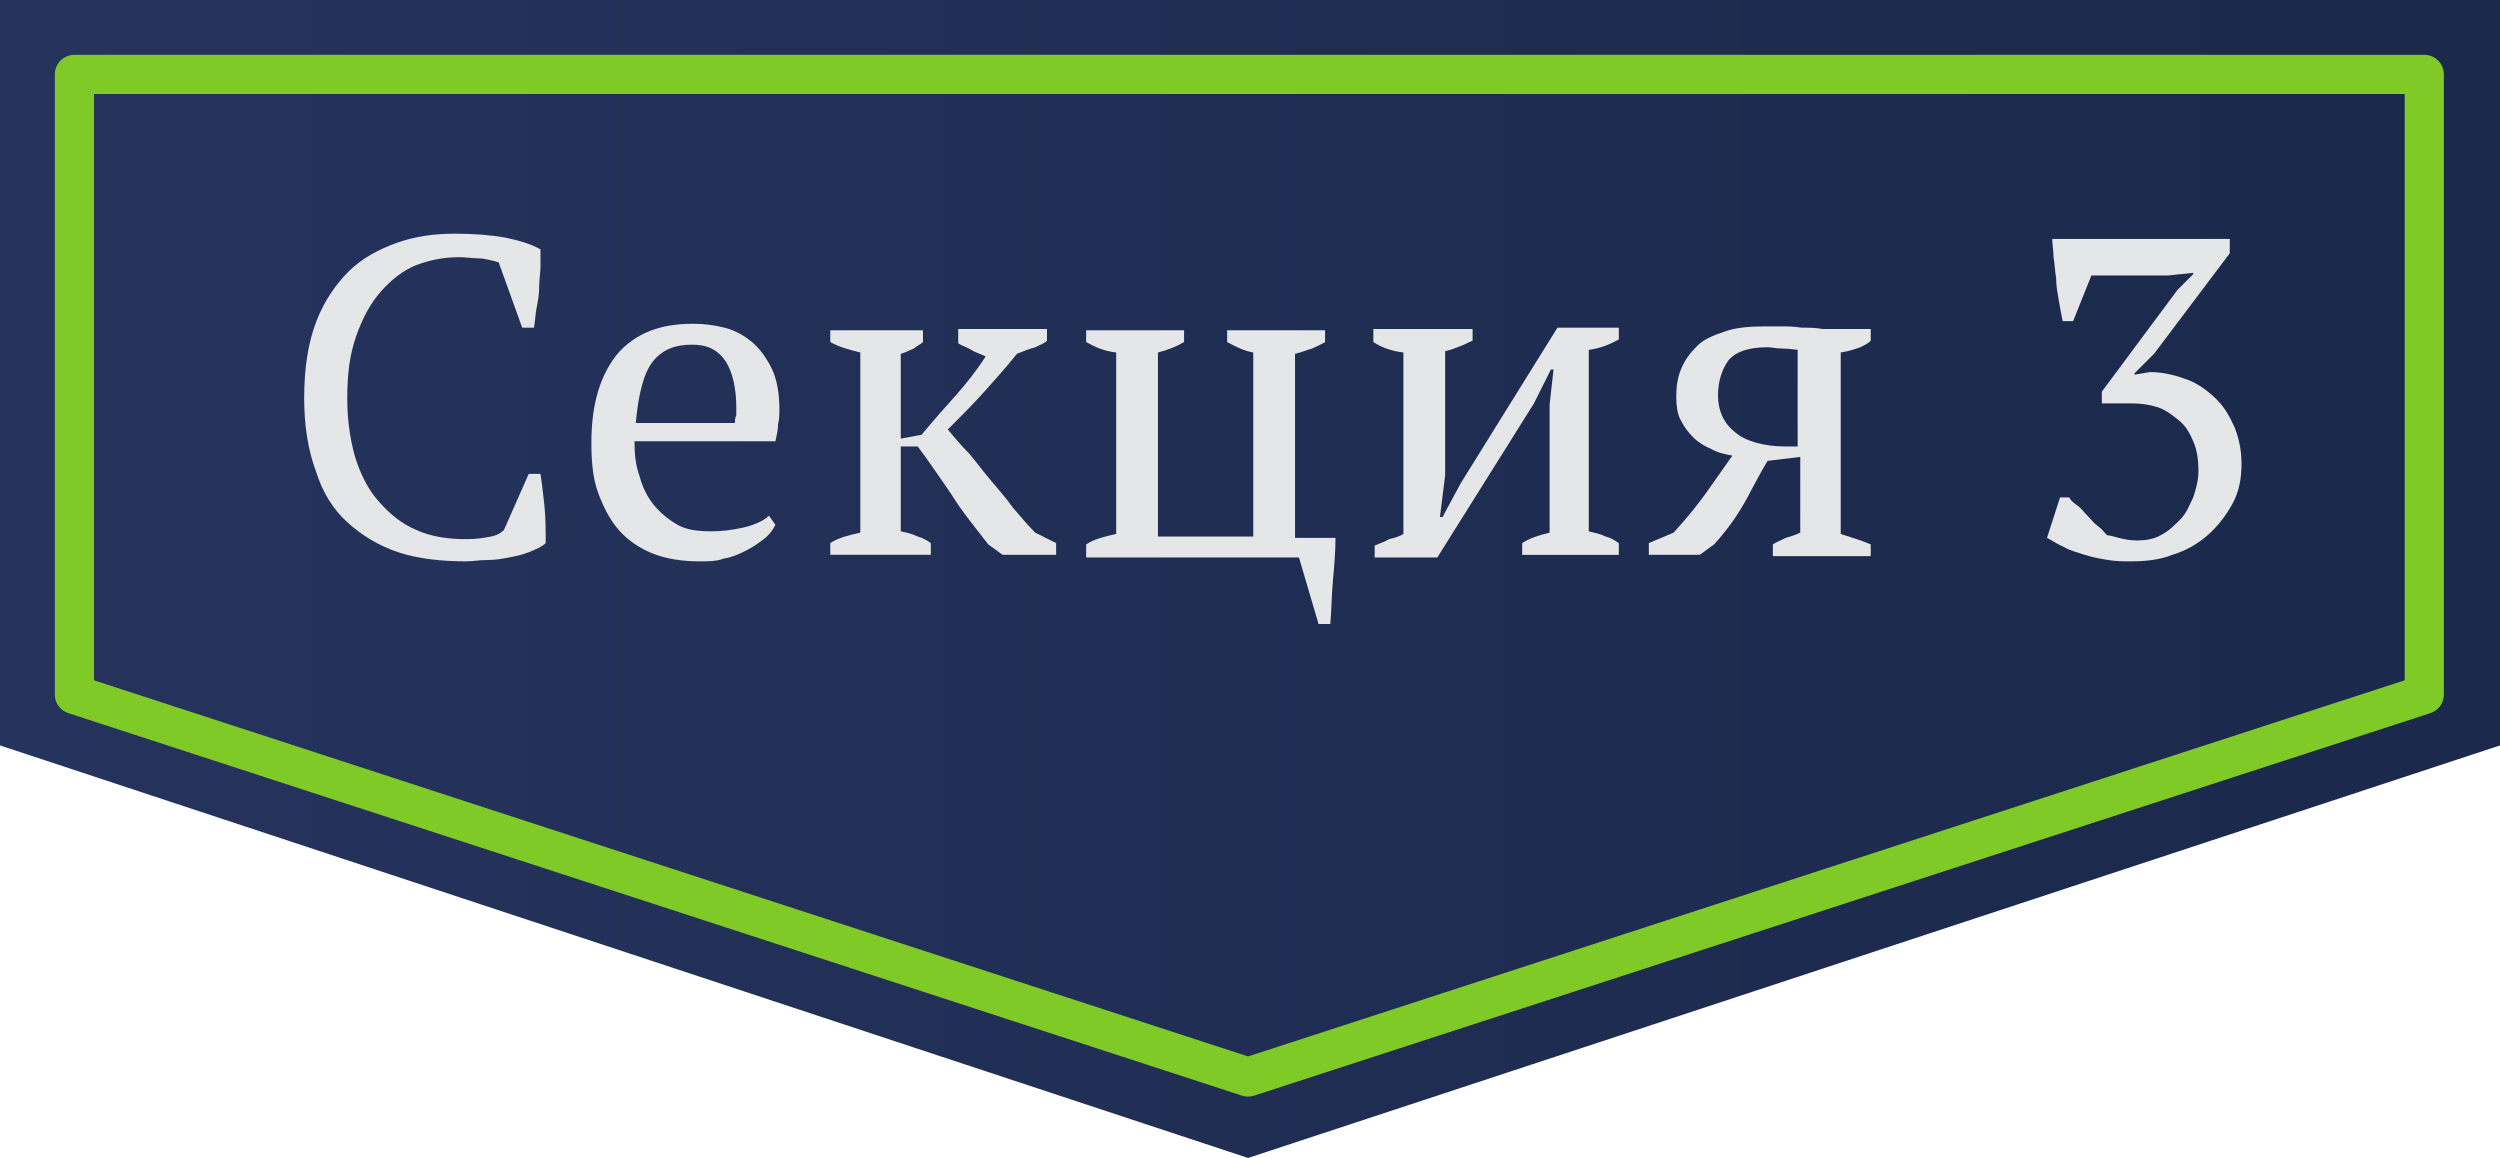 <!-- Generator: Adobe Illustrator 17.1.0, SVG Export Plug-In  -->
<svg version="1.1"
	 xmlns="http://www.w3.org/2000/svg" xmlns:xlink="http://www.w3.org/1999/xlink" xmlns:a="http://ns.adobe.com/AdobeSVGViewerExtensions/3.0/"
	 x="0px" y="0px" width="191.5px" height="88.7px" viewBox="0 0 191.5 88.7" enable-background="new 0 0 191.5 88.7"
	 xml:space="preserve">
<defs>
</defs>
<g>
	<linearGradient id="SVGID_1_" gradientUnits="userSpaceOnUse" x1="0" y1="44.363" x2="191.471" y2="44.363">
		<stop  offset="0" style="stop-color:#26335D"/>
		<stop  offset="0.929" style="stop-color:#1B294C"/>
	</linearGradient>
	<polygon fill="url(#SVGID_1_)" points="0,57.1 0,0 191.5,0 191.5,57.1 95.6,88.7 	"/>

		<polygon fill="none" stroke="#80CA28" stroke-width="3" stroke-linecap="round" stroke-linejoin="round" stroke-miterlimit="10" points="
		185.7,53.2 95.6,82.5 5.7,53.2 5.7,5.7 185.7,5.7 	"/>
	<g>
		<g>
			<path fill="#E5E6E7" d="M40.5,36.3h0.9c0.1,0.6,0.2,1.5,0.3,2.4c0.1,1,0.1,1.9,0.1,2.9c-0.3,0.3-0.8,0.5-1.3,0.7s-1,0.3-1.5,0.4
				c-0.5,0.1-1.1,0.2-1.7,0.2c-0.6,0-1.1,0.1-1.6,0.1c-1.9,0-3.7-0.2-5.2-0.7c-1.5-0.5-2.8-1.3-3.9-2.3c-1.1-1-1.9-2.3-2.4-3.9
				c-0.6-1.6-0.9-3.5-0.9-5.6c0-2.3,0.3-4.2,0.9-5.8s1.5-2.9,2.5-3.9s2.3-1.7,3.7-2.2c1.4-0.5,2.9-0.7,4.4-0.7
				c1.5,0,2.8,0.1,3.9,0.3c1,0.2,2,0.5,2.7,0.9c0,0.4,0,0.8,0,1.3c0,0.5-0.1,1-0.1,1.6c0,0.6-0.1,1.1-0.2,1.6
				c-0.1,0.5-0.1,1-0.2,1.5h-0.9l-1.8-5c-0.3-0.1-0.7-0.2-1.3-0.3c-0.6,0-1.2-0.1-1.7-0.1c-1.2,0-2.2,0.2-3.3,0.6
				c-1,0.4-1.9,1.1-2.7,2s-1.4,2-1.9,3.4c-0.5,1.4-0.7,2.9-0.7,4.8c0,1.6,0.2,3.1,0.6,4.5c0.4,1.3,1,2.5,1.8,3.4
				c0.8,0.9,1.7,1.7,2.9,2.2c1.1,0.5,2.4,0.7,3.8,0.7c0.8,0,1.4-0.1,1.9-0.2c0.5-0.1,0.8-0.3,1-0.5L40.5,36.3z"/>
			<path fill="#E5E6E7" d="M59.4,40.2c-0.2,0.4-0.5,0.8-0.9,1.1c-0.4,0.3-0.8,0.6-1.4,0.9s-1.1,0.5-1.7,0.6C54.9,43,54.2,43,53.6,43
				c-1.4,0-2.6-0.2-3.6-0.6c-1-0.4-1.9-1-2.6-1.8c-0.7-0.8-1.2-1.8-1.6-2.9c-0.4-1.1-0.5-2.4-0.5-3.8c0-3,0.7-5.2,2-6.8
				c1.4-1.6,3.3-2.3,5.8-2.3c0.8,0,1.6,0.1,2.4,0.3c0.8,0.2,1.5,0.6,2.1,1.1c0.6,0.5,1.1,1.2,1.5,2s0.6,1.9,0.6,3.1
				c0,0.4,0,0.8-0.1,1.2c0,0.4-0.1,0.8-0.2,1.3H48.6c0,1,0.1,1.9,0.4,2.7c0.2,0.8,0.6,1.6,1.1,2.2c0.5,0.6,1.1,1.1,1.8,1.5
				c0.7,0.4,1.6,0.5,2.6,0.5c0.8,0,1.6-0.1,2.5-0.3c0.8-0.2,1.5-0.5,1.9-0.9L59.4,40.2z M53,26.4c-1.3,0-2.3,0.4-3,1.3
				c-0.7,0.9-1.1,2.5-1.3,4.7h7.6c0-0.2,0-0.4,0.1-0.6c0-0.2,0-0.4,0-0.6c0-1.5-0.3-2.7-0.8-3.5C55,26.8,54.2,26.4,53,26.4z"/>
			<path fill="#E5E6E7" d="M73.5,25.2h6.7v0.9c-0.2,0.2-0.5,0.3-0.9,0.5c-0.4,0.1-0.9,0.3-1.4,0.5c-0.8,1-1.6,1.9-2.5,2.9
				c-0.9,1-1.8,1.9-2.8,2.9c0.5,0.6,1,1.2,1.6,1.8c0.6,0.7,1.1,1.4,1.7,2.1c0.6,0.7,1.2,1.4,1.7,2.1c0.6,0.7,1.1,1.3,1.7,1.9
				l1.6,0.8v0.9h-4.1l-1.1-0.8c-1-1.3-2-2.5-2.8-3.8c-0.9-1.3-1.7-2.5-2.6-3.7H69v6.5c0.5,0.1,0.9,0.2,1.3,0.4
				c0.4,0.1,0.7,0.3,1,0.5v0.9h-7.7v-0.9c0.6-0.4,1.4-0.6,2.3-0.8V27c-0.8-0.2-1.6-0.4-2.3-0.8v-0.9h7.1v0.9
				c-0.2,0.2-0.5,0.3-0.7,0.5c-0.3,0.1-0.6,0.3-1,0.4v6.5l1.6-0.3c0.9-1.1,1.8-2.1,2.6-3c0.8-0.9,1.6-1.9,2.3-3
				c-0.4-0.2-0.8-0.3-1.1-0.5c-0.3-0.2-0.7-0.3-1-0.5V25.2z"/>
			<path fill="#E5E6E7" d="M83.2,42.6v-0.9c0.6-0.4,1.4-0.6,2.3-0.8V27c-0.9-0.1-1.6-0.4-2.3-0.8v-0.9h7.5v0.9
				c-0.5,0.3-1.2,0.6-2,0.8v14.1H96V27c-0.6-0.1-1.3-0.4-2-0.8v-0.9h7.5v0.9c-0.3,0.2-0.6,0.3-1,0.5c-0.4,0.1-0.8,0.3-1.3,0.4v14.1
				h3.1c0,1.1-0.1,2.2-0.2,3.3s-0.1,2.2-0.2,3.3H101l-1.5-5.1H83.2z"/>
			<path fill="#E5E6E7" d="M105.4,25.2h7.4v0.9c-0.3,0.1-0.6,0.3-0.9,0.4c-0.3,0.1-0.7,0.3-1.2,0.4v9.5l-0.4,3.2h0.2l1.4-2.6
				l7.4-11.9h4.7v0.9c-0.7,0.4-1.5,0.7-2.3,0.8v13.9c0.4,0.1,0.9,0.2,1.3,0.4c0.4,0.1,0.7,0.3,1,0.5v0.9h-7.4v-0.9
				c0.6-0.4,1.3-0.6,2.1-0.8V31l0.3-2.7h-0.2l-1.3,2.6l-7.4,11.8h-4.8v-0.9c0.4-0.2,0.8-0.3,1.1-0.5c0.4-0.1,0.8-0.2,1.1-0.4V27
				c-0.9-0.1-1.7-0.4-2.3-0.8V25.2z"/>
			<path fill="#E5E6E7" d="M128.4,30.4c0-0.8,0.1-1.5,0.4-2.2s0.7-1.2,1.2-1.7c0.5-0.5,1.2-0.8,2.1-1.1c0.8-0.3,1.9-0.4,3.1-0.4
				c0.3,0,0.7,0,1.2,0c0.5,0,1,0,1.6,0.1c0.6,0,1.1,0,1.6,0.1c0.5,0,0.9,0,1.2,0h2.5v0.9c-0.2,0.2-0.4,0.3-0.8,0.5
				c-0.3,0.1-0.8,0.3-1.5,0.4v13.9c0.9,0.3,1.6,0.5,2.3,0.8v0.9h-7.5v-0.9c0.3-0.2,0.6-0.3,1-0.5c0.3-0.1,0.7-0.2,1.1-0.4V35
				l-2.5,0.3c-0.5,0.8-1,1.8-1.6,2.9c-0.6,1.1-1.4,2.3-2.5,3.5l-1.1,0.8h-3.9v-0.9l1.9-0.8c1-1.1,1.9-2.2,2.6-3.2s1.4-2,1.9-2.7
				c-0.5-0.1-1.1-0.2-1.6-0.5c-0.5-0.2-1-0.5-1.4-0.9s-0.7-0.8-1-1.4C128.5,31.7,128.4,31.1,128.4,30.4z M137.8,26.8
				c-0.3,0-0.7-0.1-1.2-0.1c-0.5,0-0.9-0.1-1.2-0.1c-1.4,0-2.4,0.3-3,1c-0.5,0.7-0.8,1.6-0.8,2.7c0,1.1,0.4,2.1,1.3,2.8
				c0.8,0.7,2.2,1.1,3.9,1.1h0.9V26.8z"/>
			<path fill="#E5E6E7" d="M163.7,41.4c0.6,0,1.3-0.1,1.8-0.4c0.6-0.3,1-0.7,1.5-1.2s0.7-1.1,1-1.7c0.2-0.6,0.4-1.3,0.4-2
				c0-0.9-0.1-1.6-0.4-2.3s-0.6-1.2-1.1-1.6c-0.5-0.4-1-0.8-1.6-1c-0.6-0.2-1.3-0.3-2-0.3h-2.3v-0.9l5.8-7.8l1.2-1.2v-0.1l-1.9,0.2
				h-5.9l-1.4,3.5H158c-0.1-0.5-0.2-1-0.3-1.6s-0.2-1.1-0.2-1.7c-0.1-0.5-0.1-1.1-0.2-1.6c0-0.5-0.1-1-0.1-1.4h13.6v1.1l-5.8,7.7
				l-1.5,1.5v0.1l1.2-0.2c1.1,0,2.1,0.3,2.9,0.6s1.6,0.9,2.2,1.5s1,1.3,1.4,2.2c0.3,0.8,0.5,1.7,0.5,2.7c0,1.2-0.2,2.2-0.7,3.1
				c-0.5,0.9-1.1,1.7-1.9,2.4c-0.8,0.7-1.7,1.2-2.7,1.5c-1,0.4-2.1,0.5-3.2,0.5c-0.5,0-1.1,0-1.7-0.1c-0.6-0.1-1.2-0.2-1.8-0.4
				s-1.1-0.3-1.6-0.6c-0.5-0.2-0.9-0.5-1.3-0.7l1-3.1h0.7c0.1,0.2,0.3,0.4,0.6,0.6s0.5,0.5,0.8,0.8c0.3,0.3,0.5,0.6,0.8,0.8
				s0.5,0.5,0.7,0.7c0.2,0,0.5,0.1,0.9,0.2S163.1,41.4,163.7,41.4z"/>
		</g>
	</g>
</g>
</svg>
